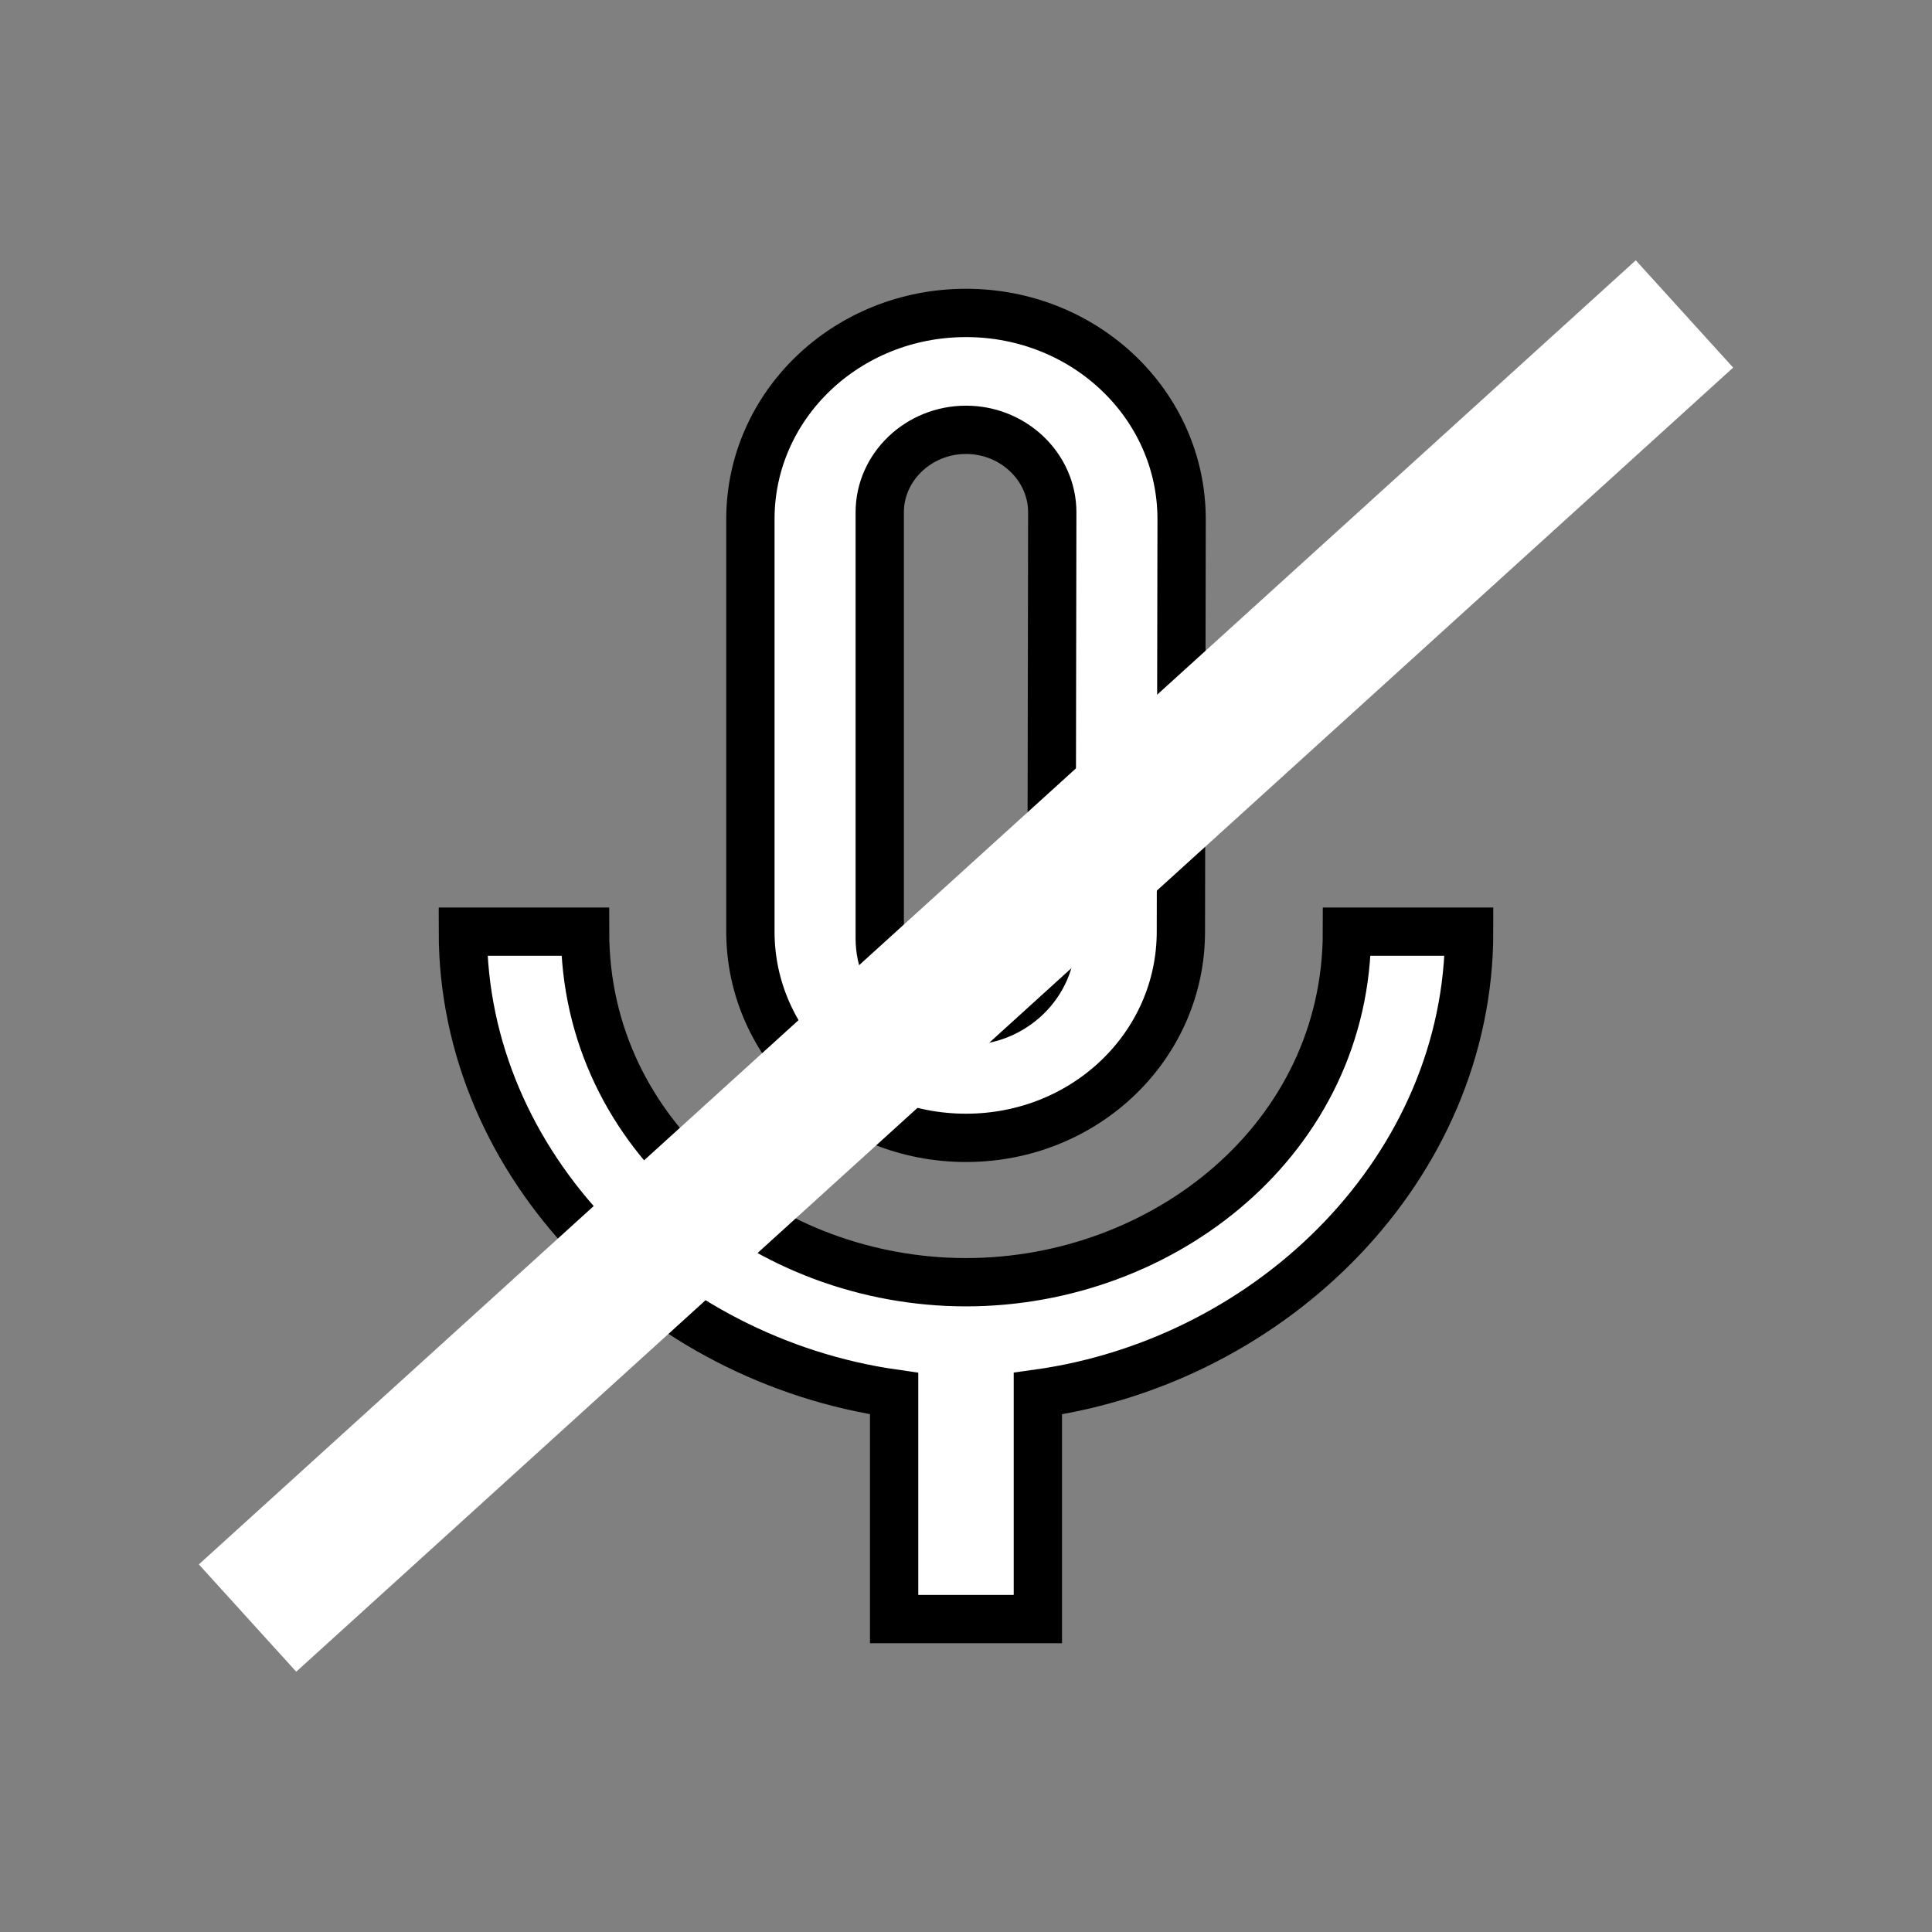 <svg width="40" height="40" xmlns="http://www.w3.org/2000/svg" fill="#ffffff">
 <rect width="100%" height="100%" fill="#808080" stroke="none"/>
 <g>
  <title>Layer 1</title>
  <path d="m20,23.558c2.47,0 4.449,-1.907 4.449,-4.27l0.015,-8.539c0,-2.363 -1.994,-4.27 -4.464,-4.27c-2.47,0 -4.464,1.907 -4.464,4.27l0,8.539c0,2.363 1.994,4.27 4.464,4.27zm-1.786,-12.951c0,-0.939 0.804,-1.708 1.786,-1.708c0.982,0 1.786,0.769 1.786,1.708l-0.015,8.824c0,0.939 -0.789,1.708 -1.771,1.708c-0.982,0 -1.786,-0.769 -1.786,-1.708l0,-8.824l0,0zm9.673,8.682c0,4.27 -3.78,7.258 -7.887,7.258c-4.107,0 -7.887,-2.989 -7.887,-7.258l-2.53,0c0,4.853 4.048,8.867 8.929,9.564l0,4.668l2.976,0l0,-4.668c4.881,-0.683 8.929,-4.697 8.929,-9.564l-2.53,0l-0,0z" id="svg_1" stroke="null"/>
  <line id="svg_2" y2="9.625" x2="32.75" y1="32.375" x1="5.25" stroke="null" fill="none"/>
  <line stroke-width="3" stroke="#ffffff" id="svg_4" y2="6.5" x2="34.875" y1="33.5" x1="5.125" fill="none"/>
 </g>

</svg>